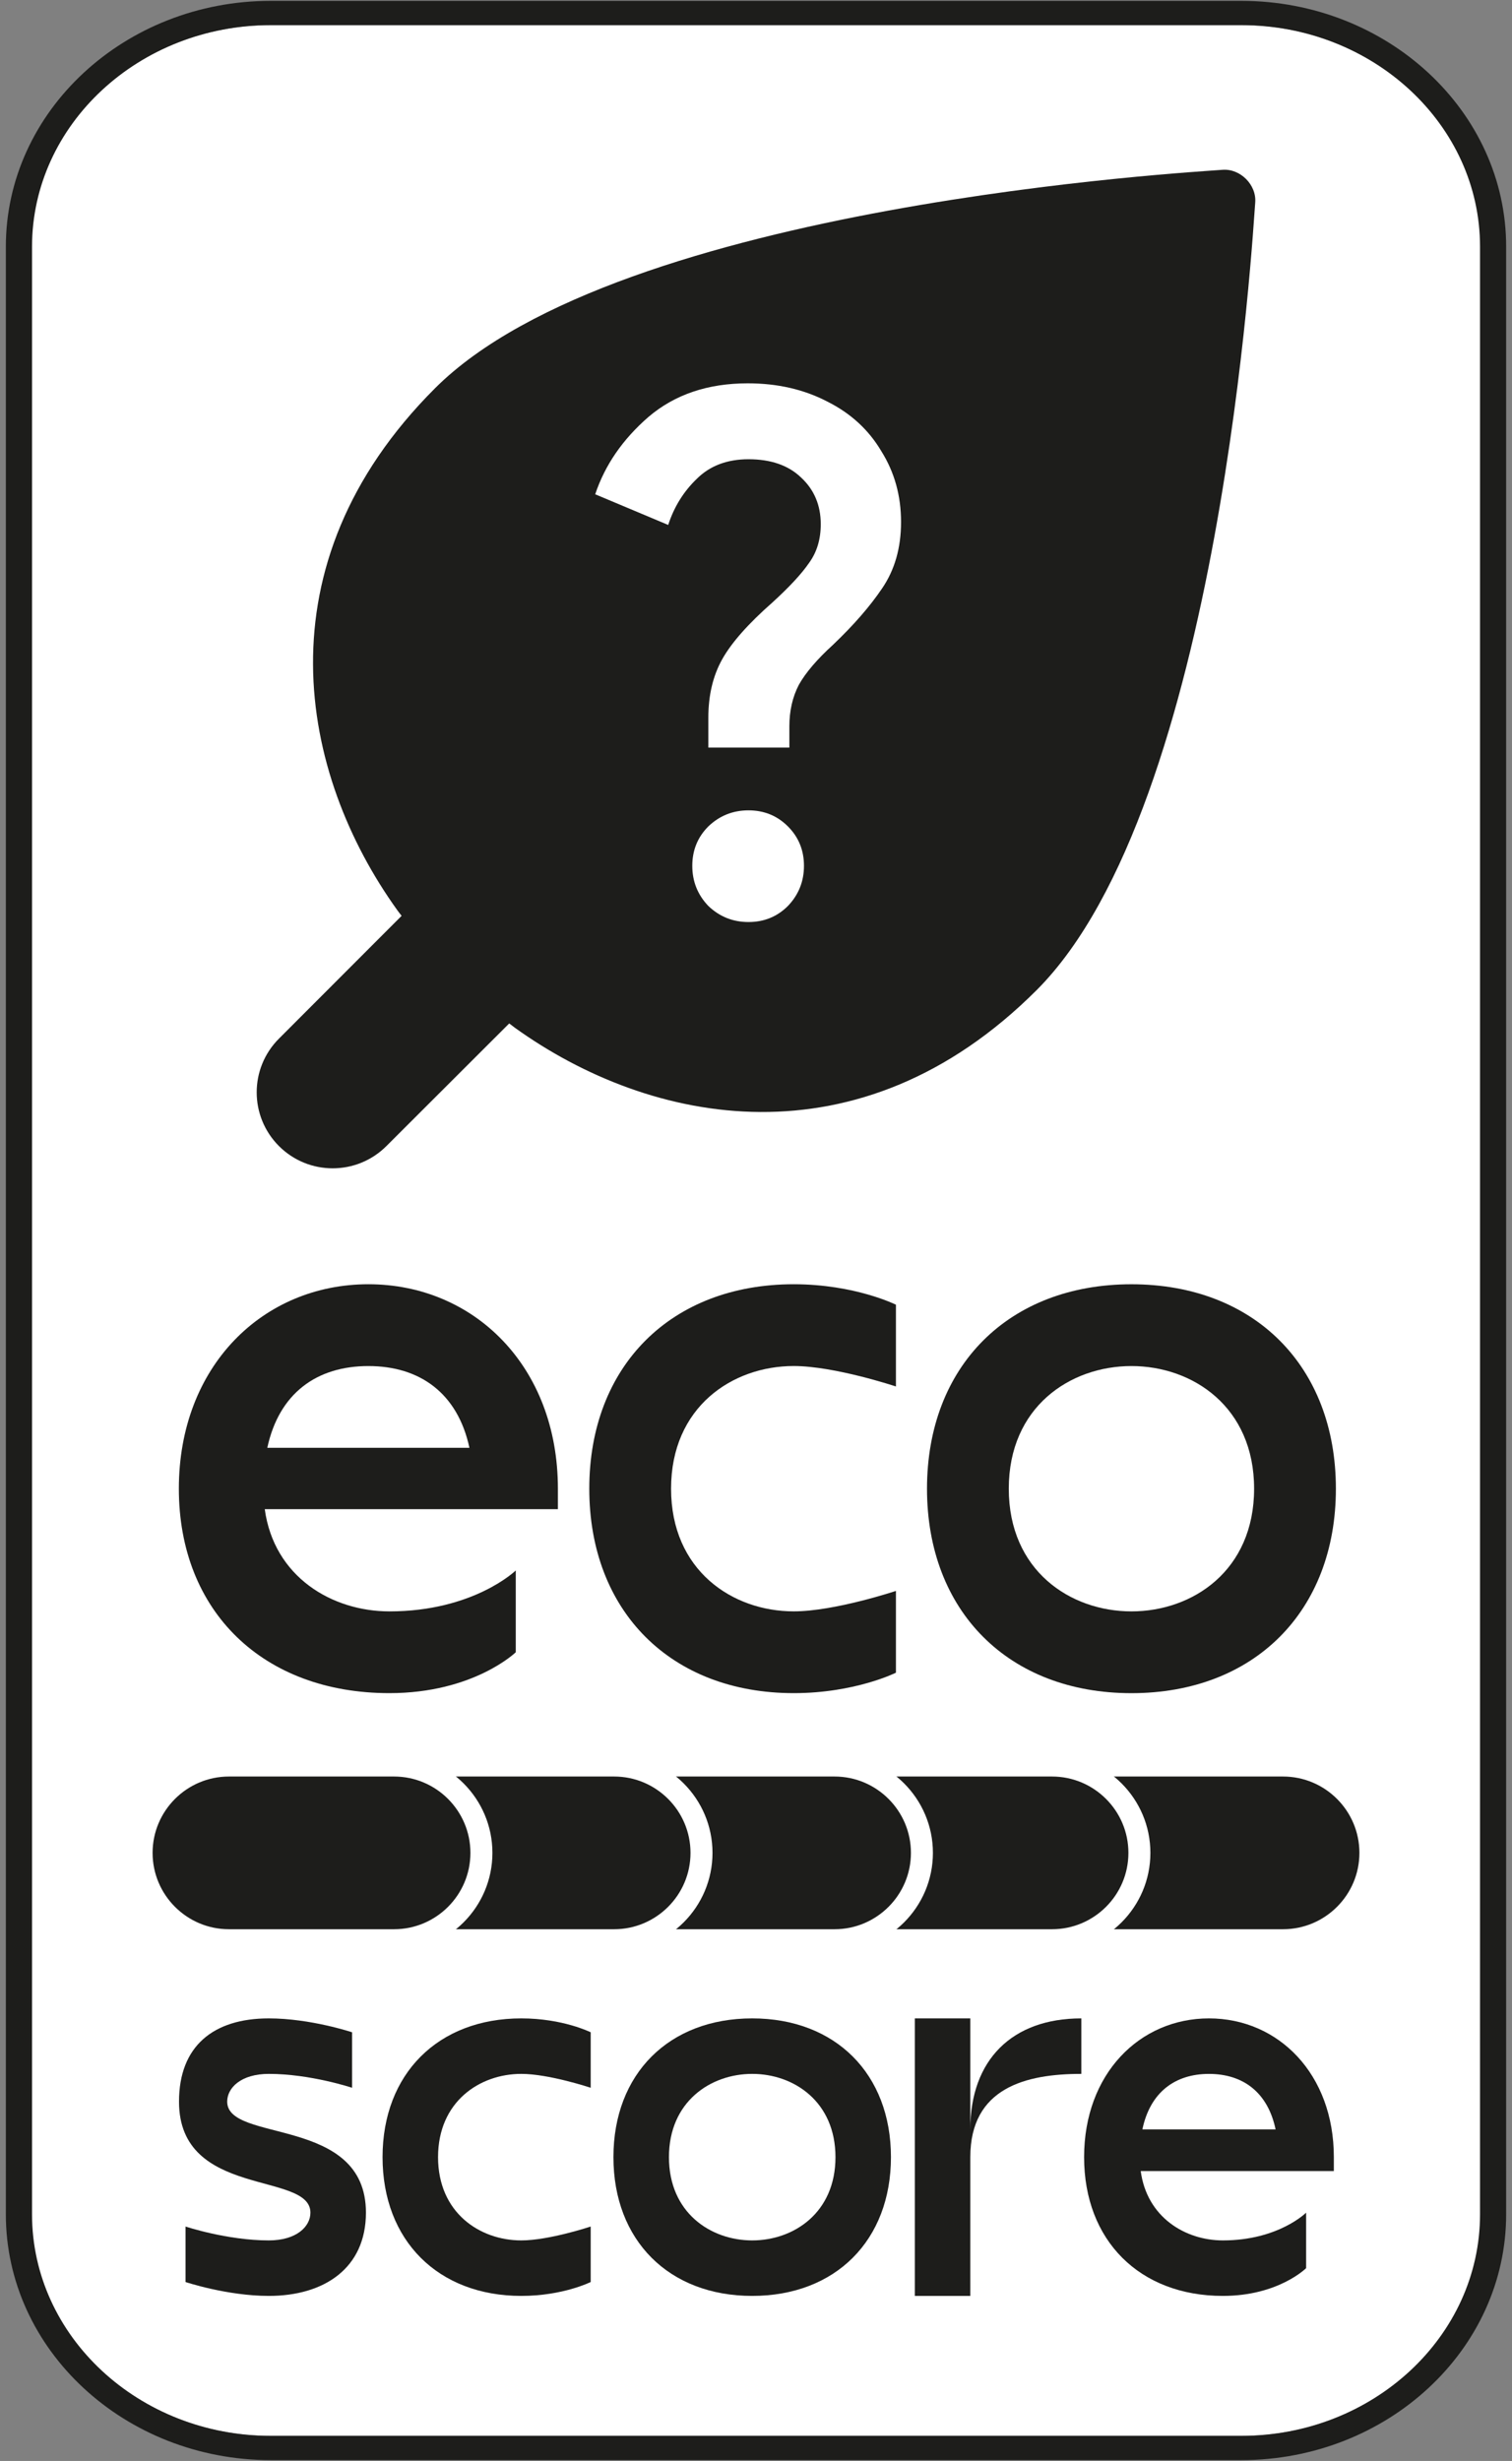 <svg width="145" height="236" viewBox="0 0 145 236" fill="none" xmlns="http://www.w3.org/2000/svg">
<rect x="0" y="0" width="145" height="236" fill="#808080" stroke="none"/>
<path d="M25.921 2.409C13.272 2.409 2.985 11.944 2.985 23.66V212.344C2.985 224.061 13.274 233.593 25.921 233.593H119.089C131.737 233.593 142.025 224.061 142.025 212.344V23.658C142.025 11.941 131.735 2.409 119.089 2.409H25.921Z" fill="white"/>
<path d="M119.025 235.919H25.975C11.962 235.919 0.56 225.342 0.56 212.342V23.658C0.56 10.659 11.962 0.081 25.975 0.081H119.025C133.038 0.081 144.44 10.659 144.44 23.658V212.342C144.44 225.344 133.038 235.919 119.025 235.919ZM25.978 2.409C13.345 2.409 3.071 11.944 3.071 23.66V212.344C3.071 224.061 13.348 233.593 25.978 233.593H119.027C131.659 233.593 141.934 224.061 141.934 212.344V23.658C141.934 11.941 131.657 2.409 119.027 2.409H25.978Z" fill="#1D1D1B"/>
<path d="M53.5 144.724H25.39C26.278 151.234 31.851 154.526 37.345 154.526C45.423 154.526 49.461 150.604 49.461 150.604V158.446C49.461 158.446 45.423 162.367 37.345 162.367C25.229 162.367 17.152 154.526 17.152 142.761C17.152 130.998 25.229 123.155 35.327 123.155C45.425 123.155 53.502 130.996 53.502 142.761V144.724H53.5ZM25.633 138.842H45.019C43.888 133.588 40.253 131.001 35.325 131.001C30.396 131.001 26.764 133.588 25.633 138.842Z" fill="#1D1D1B"/>
<path d="M85.92 125.118V132.959C85.92 132.959 80.037 130.998 76.118 130.998C70.236 130.998 64.355 134.92 64.355 142.761C64.355 150.602 70.238 154.524 76.118 154.524C80.04 154.524 85.92 152.563 85.92 152.563V160.406C85.92 160.406 81.998 162.367 76.118 162.367C64.355 162.367 56.512 154.526 56.512 142.761C56.512 130.998 64.355 123.155 76.118 123.155C81.998 123.157 85.92 125.118 85.92 125.118Z" fill="#1D1D1B"/>
<path d="M128.111 142.763C128.111 154.526 120.268 162.37 108.505 162.37C96.742 162.37 88.899 154.528 88.899 142.763C88.899 131.001 96.742 123.157 108.505 123.157C120.268 123.157 128.111 131.001 128.111 142.763ZM96.742 142.763C96.742 150.604 102.625 154.526 108.505 154.526C114.388 154.526 120.268 150.604 120.268 142.763C120.268 134.92 114.385 131.001 108.505 131.001C102.623 131.001 96.742 134.92 96.742 142.763Z" fill="#1D1D1B"/>
<path d="M25.777 220.17C21.784 220.17 17.792 218.839 17.792 218.839V213.517C17.792 213.517 21.784 214.848 25.777 214.848C28.438 214.848 29.769 213.517 29.769 212.188C29.769 208.195 17.167 210.856 17.167 201.542C17.167 196.22 20.455 193.557 25.779 193.557C29.771 193.557 33.764 194.889 33.764 194.889V200.211C33.764 200.211 29.771 198.879 25.779 198.879C23.118 198.879 21.787 200.211 21.787 201.54C21.787 205.532 35.093 202.871 35.093 212.185C35.091 217.509 31.098 220.17 25.777 220.17Z" fill="#1D1D1B"/>
<path d="M56.647 194.889V200.211C56.647 200.211 52.654 198.879 49.993 198.879C46.001 198.879 42.009 201.54 42.009 206.864C42.009 212.185 46.001 214.848 49.993 214.848C52.654 214.848 56.647 213.517 56.647 213.517V218.839C56.647 218.839 53.986 220.17 49.993 220.17C42.009 220.17 36.687 214.848 36.687 206.864C36.687 198.879 42.009 193.557 49.993 193.557C53.986 193.557 56.647 194.889 56.647 194.889Z" fill="#1D1D1B"/>
<path d="M85.441 206.864C85.441 214.848 80.119 220.17 72.135 220.17C64.15 220.17 58.828 214.848 58.828 206.864C58.828 198.879 64.15 193.557 72.135 193.557C80.119 193.557 85.441 198.879 85.441 206.864ZM64.152 206.864C64.152 212.185 68.144 214.848 72.137 214.848C76.129 214.848 80.121 212.188 80.121 206.864C80.121 201.542 76.129 198.879 72.137 198.879C68.144 198.879 64.152 201.542 64.152 206.864Z" fill="#1D1D1B"/>
<path d="M103.698 193.557V198.879C98.376 198.879 93.052 200.211 93.052 206.864V220.17H87.731V193.557H93.052V204.203C93.052 197.55 97.045 193.557 103.698 193.557Z" fill="#1D1D1B"/>
<path d="M127.917 208.195H109.395C109.98 212.614 113.652 214.848 117.271 214.848C122.593 214.848 125.256 212.188 125.256 212.188V217.509C125.256 217.509 122.595 220.17 117.271 220.17C109.287 220.17 103.965 214.848 103.965 206.864C103.965 198.879 109.287 193.557 115.94 193.557C122.593 193.557 127.915 198.879 127.915 206.864V208.195H127.917ZM109.554 204.203H122.328C121.584 200.637 119.188 198.881 115.942 198.881C112.694 198.879 110.298 200.637 109.554 204.203Z" fill="#1D1D1B"/>
<path d="M131.419 177.685C131.419 173.059 127.667 169.308 123.041 169.308H98.895C94.269 169.308 90.517 173.059 90.517 177.685C90.517 182.311 94.269 186.063 98.895 186.063H123.041C127.67 186.061 131.419 182.311 131.419 177.685Z" fill="#1D1D1B"/>
<path d="M132.474 177.685C132.474 182.885 128.244 187.116 123.043 187.116H98.897C93.697 187.116 89.466 182.885 89.466 177.685C89.466 172.485 93.697 168.254 98.897 168.254H123.043C128.244 168.254 132.474 172.485 132.474 177.685ZM123.043 185.007C127.082 185.007 130.366 181.722 130.366 177.685C130.366 173.647 127.08 170.363 123.043 170.363H98.897C94.859 170.363 91.575 173.649 91.575 177.685C91.575 181.722 94.861 185.007 98.897 185.007H123.043Z" fill="white"/>
<path d="M109.267 177.685C109.267 173.059 105.515 169.308 100.889 169.308H77.712C73.086 169.308 69.335 173.059 69.335 177.685C69.335 182.311 73.086 186.063 77.712 186.063H100.889C105.517 186.061 109.267 182.311 109.267 177.685Z" fill="#1D1D1B"/>
<path d="M110.322 177.685C110.322 182.885 106.092 187.116 100.891 187.116H77.759C72.558 187.116 68.328 182.885 68.328 177.685C68.328 172.485 72.558 168.254 77.759 168.254H100.891C106.092 168.254 110.322 172.485 110.322 177.685ZM100.891 185.007C104.93 185.007 108.214 181.722 108.214 177.685C108.214 173.647 104.928 170.363 100.891 170.363H77.759C73.72 170.363 70.436 173.649 70.436 177.685C70.436 181.724 73.722 185.007 77.759 185.007H100.891Z" fill="white"/>
<path d="M88.411 177.685C88.411 173.059 84.659 169.308 80.033 169.308H56.62C51.994 169.308 48.242 173.059 48.242 177.685C48.242 182.311 51.994 186.063 56.62 186.063H80.033C84.661 186.061 88.411 182.311 88.411 177.685Z" fill="#1D1D1B"/>
<path d="M89.466 177.685C89.466 182.885 85.236 187.116 80.035 187.116H56.622C51.422 187.116 47.191 182.885 47.191 177.685C47.191 172.485 51.422 168.254 56.622 168.254H80.035C85.236 168.254 89.466 172.485 89.466 177.685ZM80.035 185.007C84.074 185.007 87.358 181.722 87.358 177.685C87.358 173.647 84.072 170.363 80.035 170.363H56.622C52.584 170.363 49.3 173.649 49.3 177.685C49.3 181.724 52.586 185.007 56.622 185.007H80.035Z" fill="white"/>
<path d="M67.274 177.685C67.274 173.059 63.523 169.308 58.897 169.308H35.484C30.858 169.308 27.106 173.059 27.106 177.685C27.106 182.311 30.858 186.063 35.484 186.063H58.897C63.523 186.061 67.274 182.311 67.274 177.685Z" fill="#1D1D1B"/>
<path d="M68.328 177.685C68.328 182.885 64.097 187.116 58.897 187.116H35.484C30.284 187.116 26.053 182.885 26.053 177.685C26.053 172.485 30.284 168.254 35.484 168.254H58.897C64.097 168.254 68.328 172.485 68.328 177.685ZM58.897 185.007C62.935 185.007 66.219 181.722 66.219 177.685C66.219 173.649 62.933 170.363 58.897 170.363H35.484C31.445 170.363 28.162 173.649 28.162 177.685C28.162 181.724 31.447 185.007 35.484 185.007H58.897Z" fill="white"/>
<path d="M46.169 177.685C46.169 173.059 42.417 169.308 37.791 169.308H21.956C17.33 169.308 13.579 173.059 13.579 177.685C13.579 182.311 17.33 186.063 21.956 186.063H37.791C42.417 186.061 46.169 182.311 46.169 177.685Z" fill="#1D1D1B"/>
<path d="M47.222 177.685C47.222 182.885 42.991 187.116 37.791 187.116H21.956C16.756 187.116 12.525 182.885 12.525 177.685C12.525 172.485 16.756 168.254 21.956 168.254H37.791C42.991 168.254 47.222 172.485 47.222 177.685ZM37.791 185.007C41.83 185.007 45.113 181.722 45.113 177.685C45.113 173.649 41.828 170.363 37.791 170.363H21.956C17.918 170.363 14.634 173.649 14.634 177.685C14.634 181.724 17.92 185.007 21.956 185.007H37.791Z" fill="white"/>
<path d="M117.224 16.285C118.934 16.142 120.52 17.725 120.374 19.435C120.163 21.872 117.131 77.23 99.414 94.947C82.436 111.925 62.428 107.942 49.363 98.549C49.205 98.435 49.028 98.299 48.834 98.144L37.056 109.905C34.209 112.749 29.596 112.749 26.752 109.905C23.905 107.058 23.905 102.445 26.752 99.601L38.515 87.825C38.357 87.629 38.221 87.451 38.107 87.293C28.717 74.23 24.731 54.223 41.709 37.242C59.426 19.525 114.785 16.491 117.224 16.285Z" fill="#1D1D1B"/>
<path d="M67.93 68.82C67.93 66.673 68.373 64.807 69.26 63.22C70.147 61.633 71.757 59.813 74.09 57.76C75.723 56.267 76.89 55.007 77.59 53.98C78.337 52.953 78.71 51.717 78.71 50.27C78.71 48.45 78.08 46.957 76.82 45.79C75.607 44.623 73.927 44.04 71.78 44.04C69.727 44.04 68.07 44.67 66.81 45.93C65.55 47.143 64.64 48.613 64.08 50.34L57.08 47.4C58.013 44.6 59.717 42.127 62.19 39.98C64.71 37.833 67.883 36.76 71.71 36.76C74.557 36.76 77.1 37.343 79.34 38.51C81.58 39.63 83.307 41.217 84.52 43.27C85.78 45.277 86.41 47.54 86.41 50.06C86.41 52.533 85.803 54.657 84.59 56.43C83.423 58.157 81.86 59.953 79.9 61.82C78.36 63.22 77.263 64.503 76.61 65.67C76.003 66.837 75.7 68.167 75.7 69.66V71.69H67.93V68.82ZM71.78 88.42C70.287 88.42 69.003 87.907 67.93 86.88C66.903 85.807 66.39 84.523 66.39 83.03C66.39 81.537 66.903 80.277 67.93 79.25C69.003 78.223 70.287 77.71 71.78 77.71C73.273 77.71 74.533 78.223 75.56 79.25C76.587 80.277 77.1 81.537 77.1 83.03C77.1 84.523 76.587 85.807 75.56 86.88C74.533 87.907 73.273 88.42 71.78 88.42Z" fill="white"/>
</svg>

